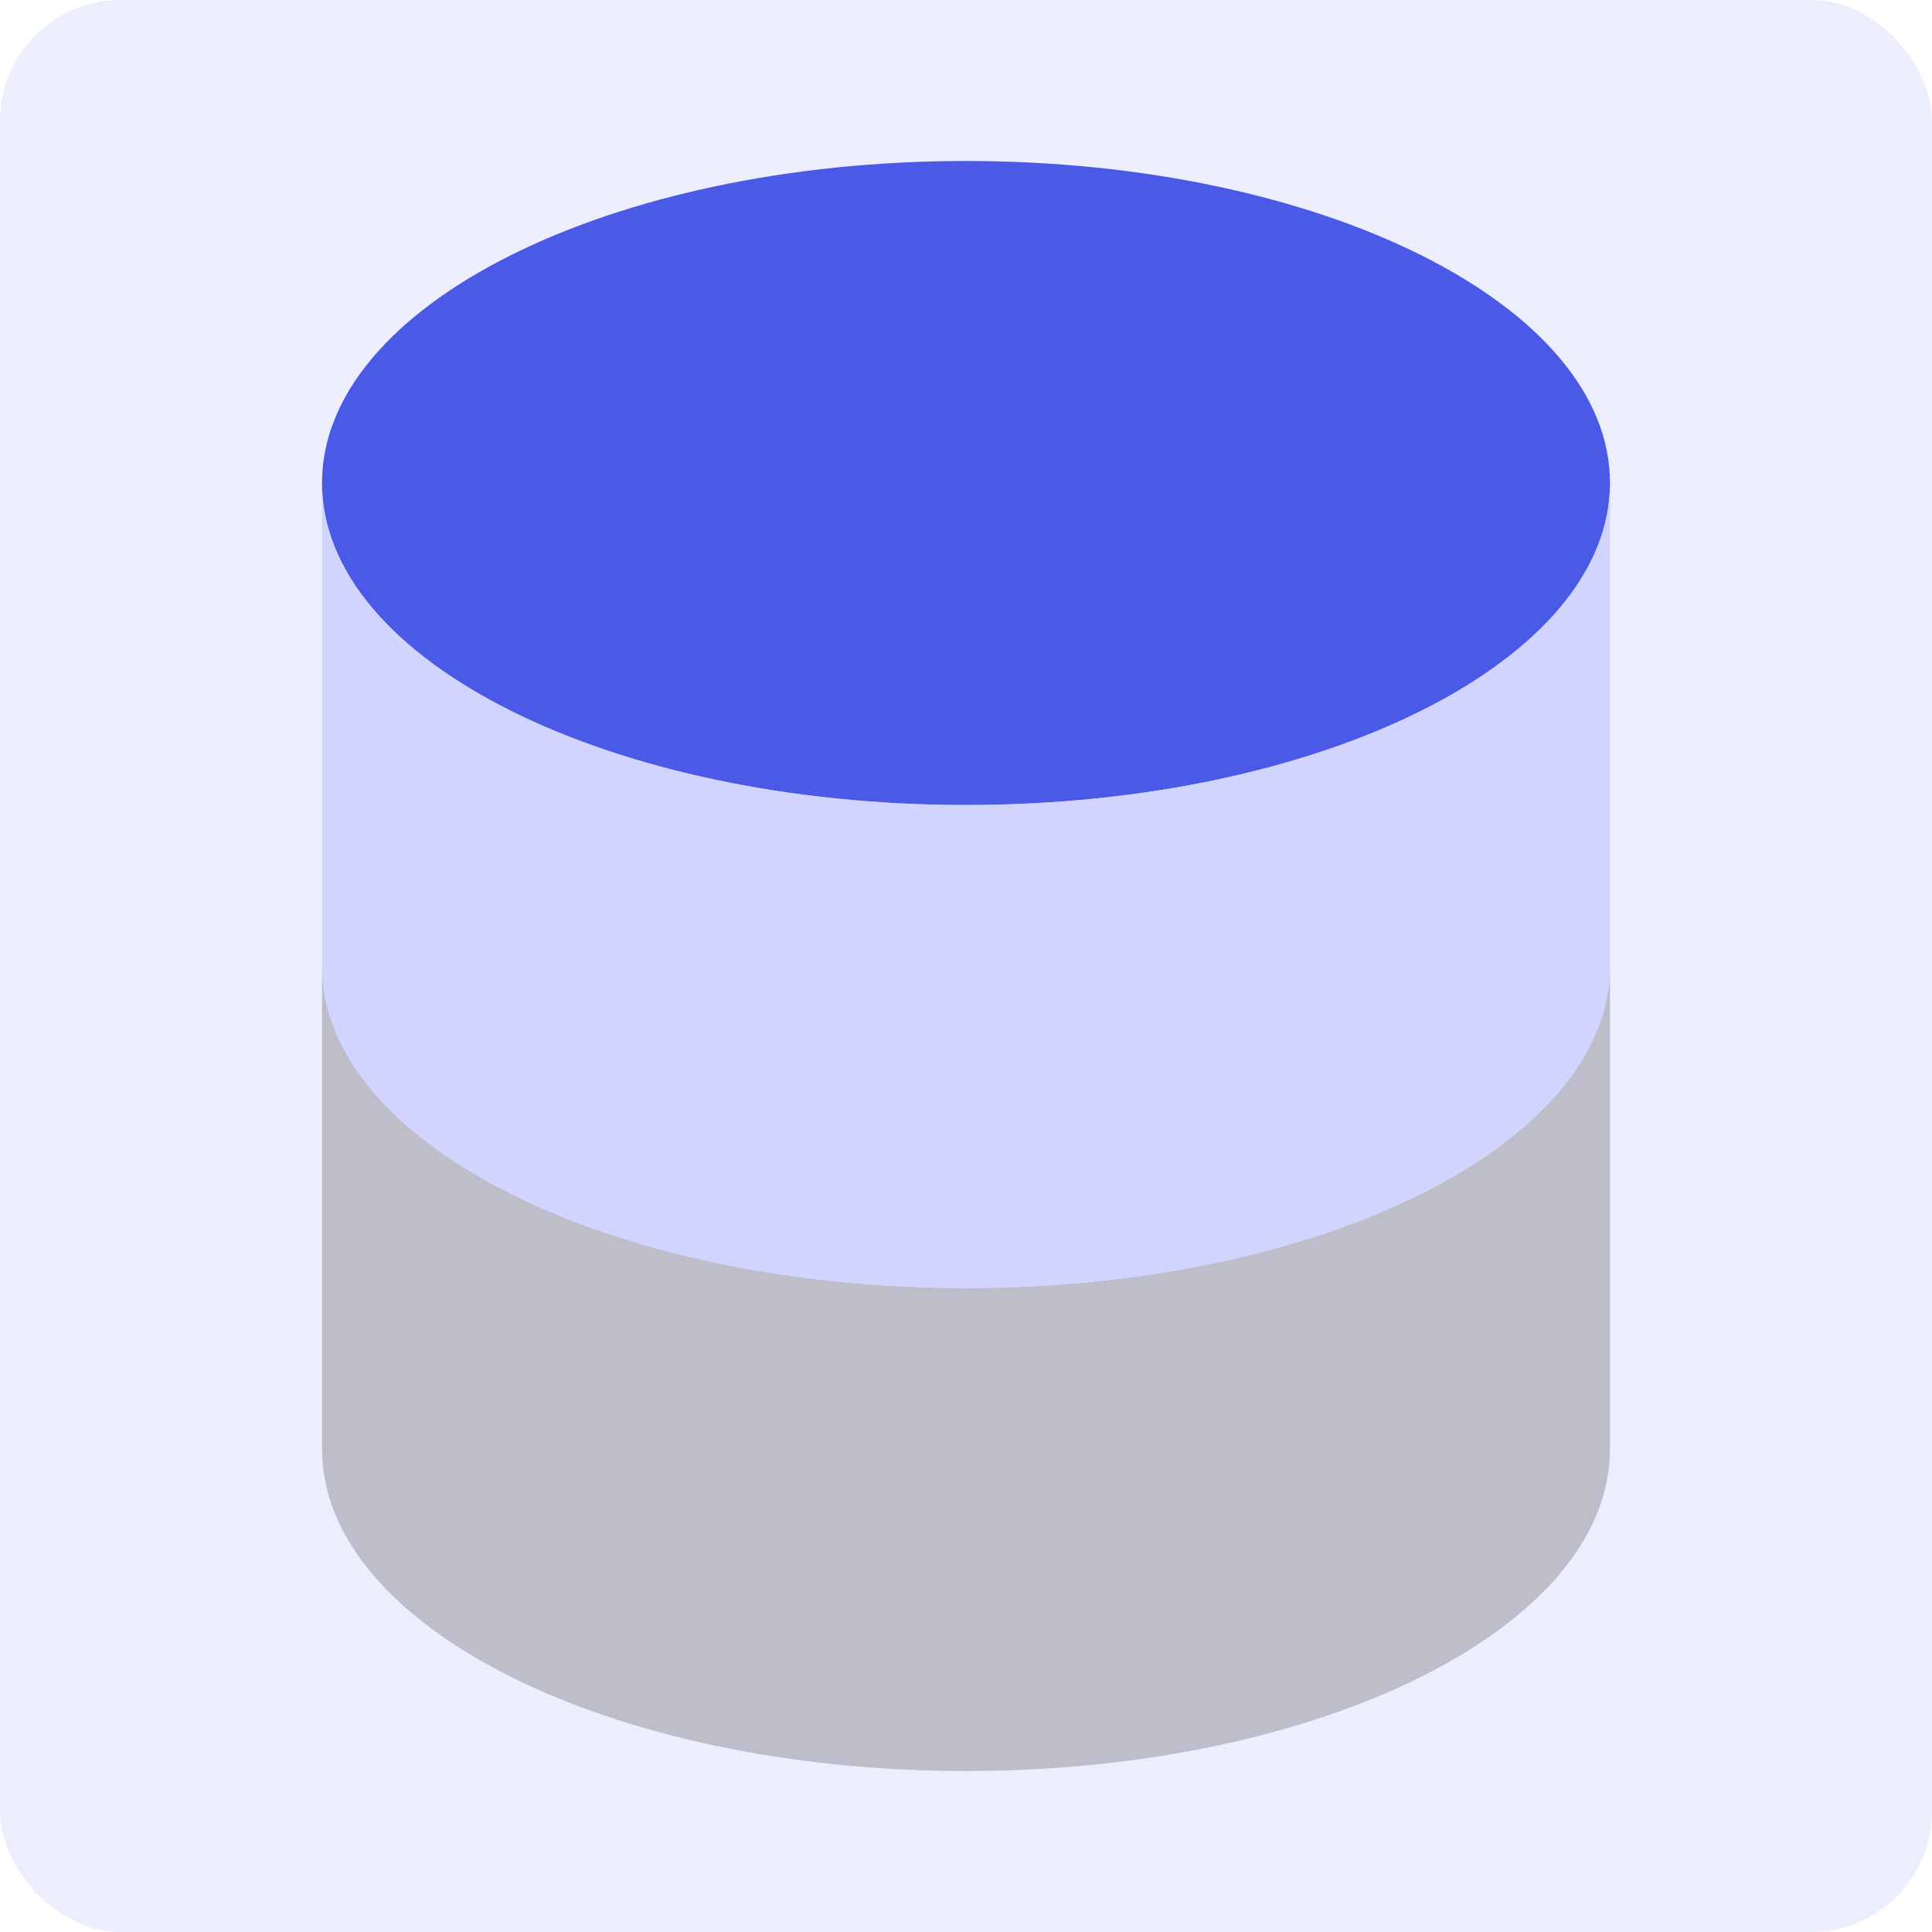 <svg width="64" height="64" viewBox="0 0 64 64" fill="none" xmlns="http://www.w3.org/2000/svg">
<rect width="64" height="64" rx="4" fill="#4A59E6" fill-opacity="0.1"/>
<path d="M32 26.667C43.782 26.667 53.333 21.891 53.333 16C53.333 10.109 43.782 5.333 32 5.333C20.218 5.333 10.667 10.109 10.667 16C10.667 21.891 20.218 26.667 32 26.667Z" fill="#4A59E6"/>
<path opacity="0.3" d="M10.667 32V48C10.667 53.891 20.218 58.667 32 58.667C43.782 58.667 53.333 53.891 53.333 48V32C53.333 37.891 43.782 42.667 32 42.667C20.218 42.667 10.667 37.891 10.667 32Z" fill="#4E4E4E"/>
<path opacity="0.7" d="M10.667 16V32C10.667 37.891 20.218 42.667 32 42.667C43.782 42.667 53.333 37.891 53.333 32V16C53.333 21.891 43.782 26.667 32 26.667C20.218 26.667 10.667 21.891 10.667 16Z" fill="#C5CAFF"/>
</svg>
